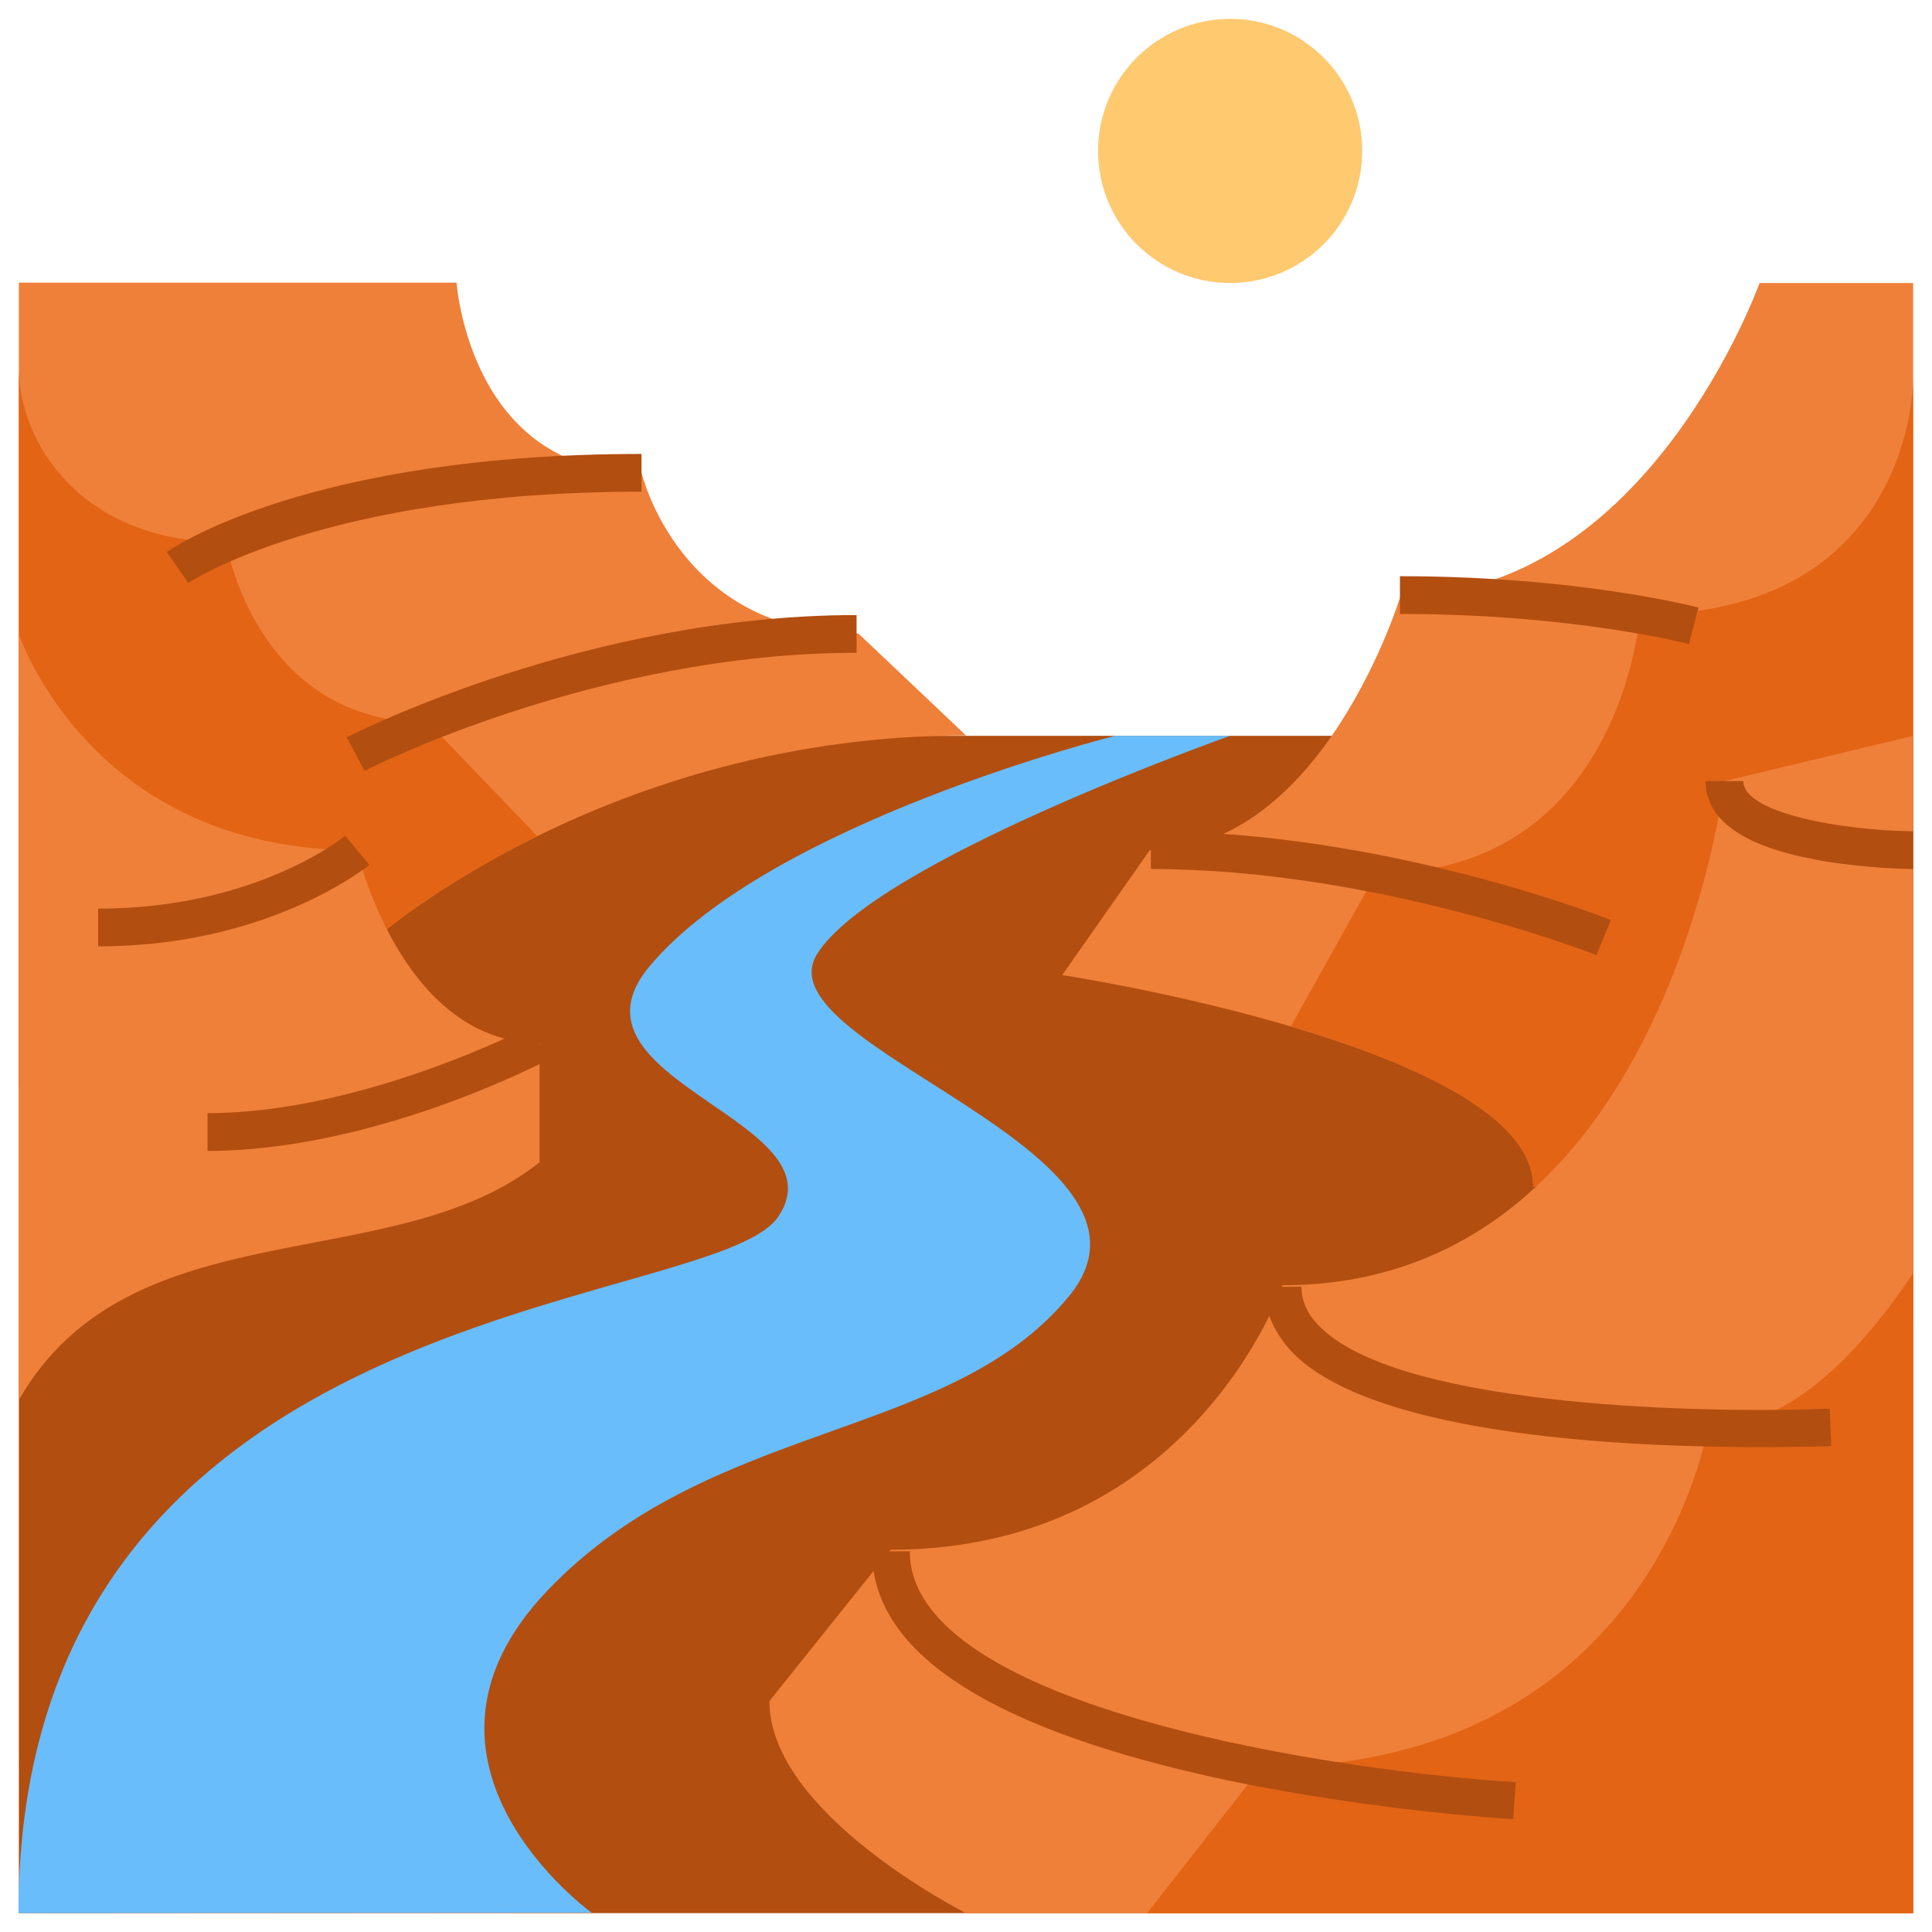 <svg viewBox="0 0 512 512" xmlns="http://www.w3.org/2000/svg"><g><path d="M5 195h502v312H5z" fill="#b24e10"></path><path d="M100 248.3s61-53.4 156-53.4l-28.5-27c-47.6 0-57.5-42.7-57.5-42.7-45.6 0-49-50.3-49-50.3H5v213z" fill="#ef8039"></path><path d="M113.5 191.5c-45.9 0-53.6-47.8-53.6-47.8C21.4 143.7 5 117.2 5 97.4V288l95-39.7s15.3-13.4 42.4-26.7z" fill="#e36415"></path><path d="M406.3 314.4c0-36.9-124.8-56-124.8-56l23.2-33.1c46.1 0 66.5-67.5 66.5-67.5 65.5 0 95.1-82.8 95.1-82.8H507v276z" fill="#ef8039"></path><path d="M507 100.8s0 62.1-72.4 62.1c0 0-5 68.6-69.9 68.6L342.1 272c31.8 9.4 64.2 23.6 64.2 42.4L507 351z" fill="#e36415"></path><path d="M172.2 256c-25.5 30.3 51.5 40.8 34 66.5C188.6 348.2 4.9 342.4 4.9 507l151.9-.1s-55.1-39.7-11.9-85.2 106.8-39.7 138.4-78.2-82-66-66.8-90.6S326 195 326 195h-30.5s-91.3 22.9-123.3 61z" fill="#69bdfb"></path><path d="M5 371V168s18.8 57.3 89.6 57.3c0 0 11.7 51.1 48.4 51.1V308c-38.8 31-108.5 11.5-138 63z" fill="#ef8039"></path><path d="M26 250.8v-10c42 0 65.2-19.1 65.5-19.3l6.4 7.7c-1.1.8-26.9 21.6-71.9 21.6zM55 305v-10c41 0 85.1-22.8 85.6-23l4.6 8.9C143.3 281.8 99 305 55 305zM96.6 204.3l-4.7-8.9C94.4 194.1 156 163 227 163v10c-69 0-129.8 30.9-130.4 31.3zM49.9 154.5l-5.7-8.2c1.5-1.1 37.8-26 125.8-26v10c-84 0-119.8 24-120.1 24.2z" fill="#b24e10"></path><path d="M256 507s-52.1-26.2-52.1-56.2l32.1-40.1c80.1 0 103.9-70.1 103.9-70.1C441.3 340.6 457 207 457 207l50-12v312z" fill="#ef8039"></path><path d="M304 507h203V337.4c-15.4 23.1-34 40.9-54.4 40.9 0 0-14.5 90-118.3 90z" fill="#e36415"></path><path d="M401 482.1c-.4 0-42.2-2.5-83.4-12-57.4-13.3-86.5-33-86.5-59h10c0 42 115.9 58.5 160.6 61.2zM466.4 383.5c-33.3 0-100.4-2.6-123.1-24.3-5.5-5.3-8.4-12.2-8.4-18.2h10c0 4 1.7 7.6 5.3 11 22.3 21.4 104.8 22.6 134.7 21.3l.4 9.9c-1.1.1-8.3.3-18.9.3zM423.1 253.1c-.6-.2-58.1-22.8-118.1-22.8v-10c62 0 119.5 22.6 121.9 23.5zM447.6 170.7c-.3-.1-30.6-8-76.6-8v-10c47 0 77.8 8 79.1 8.3z" fill="#b24e10"></path><circle cx="326" cy="40" fill="#ffc970" r="35"></circle><path d="M507 230.3c-.5 0-13.1-.1-25.9-2.5-19.3-3.6-29.1-10.6-29.1-20.8h10c0 8.5 26.2 13.1 45 13.3z" fill="#b24e10"></path></g></svg>
